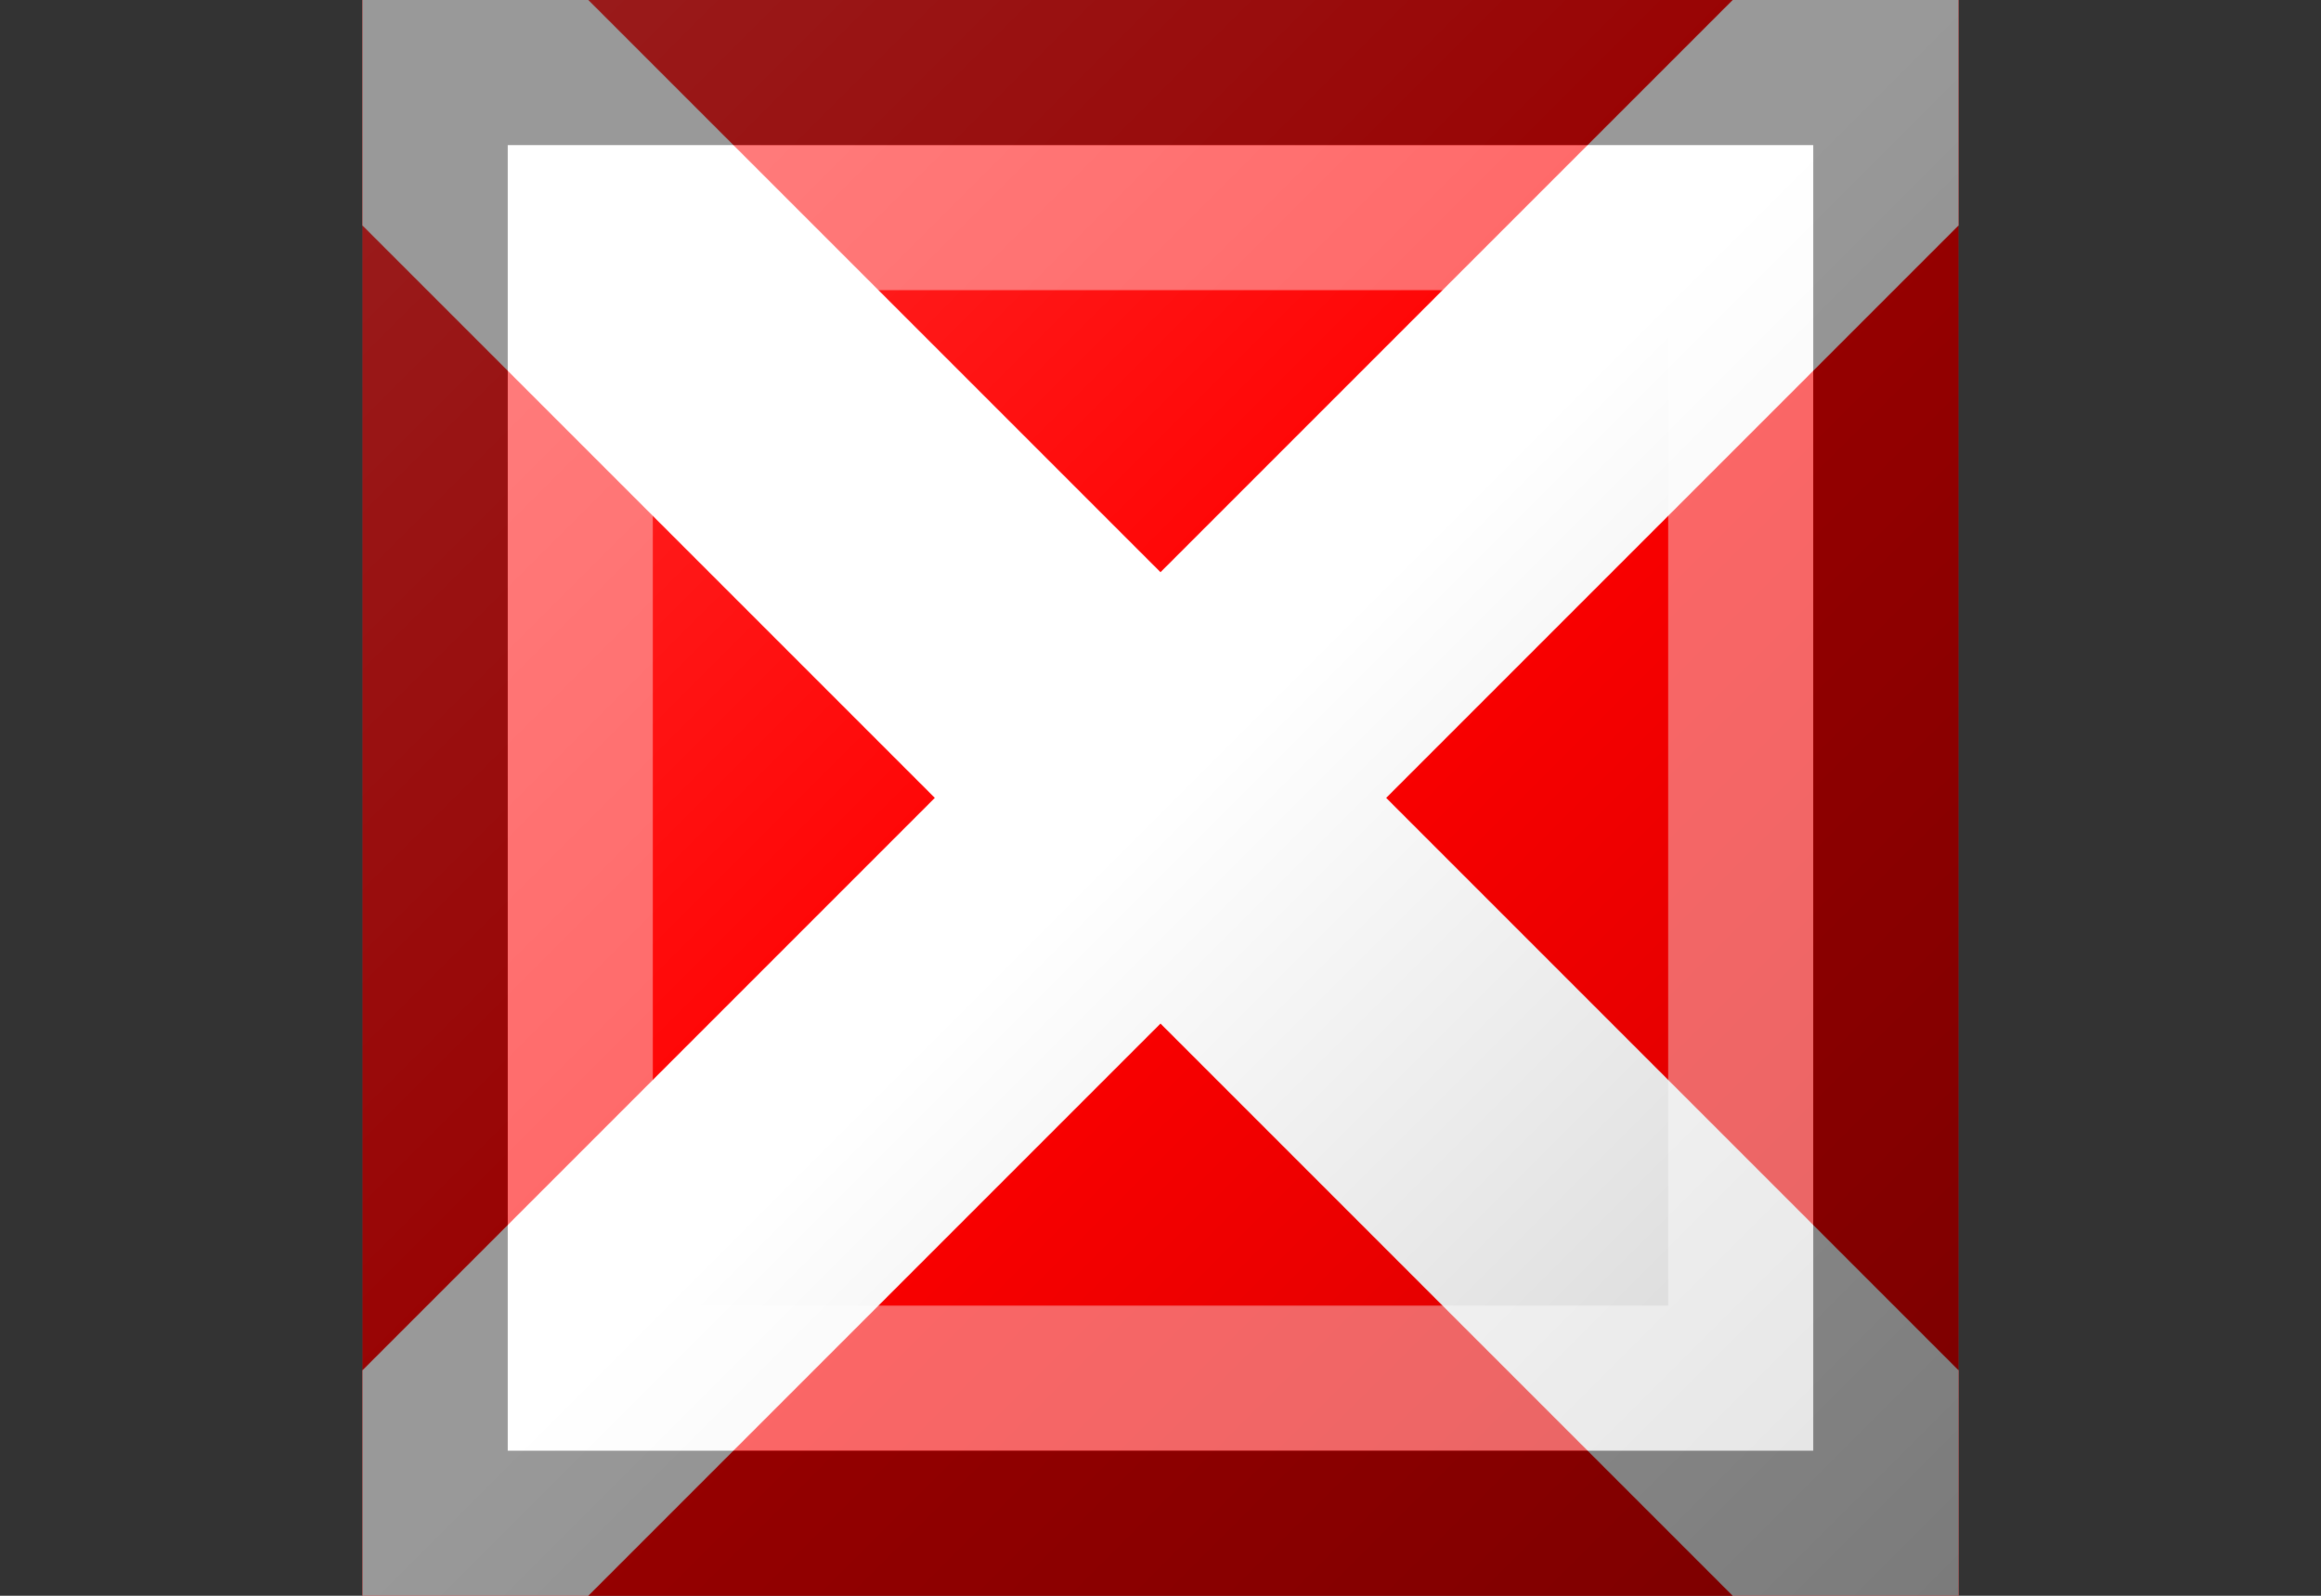 <?xml version="1.0"?>
<svg xmlns="http://www.w3.org/2000/svg" xmlns:xlink="http://www.w3.org/1999/xlink" version="1.1" width="576" height="396" viewBox="0 0 576 396">
<rect x="0" y="0" width="576" height="396" fill="#333333" stroke="none"/>
<!-- Generated by Kreative Vexillo v1.0 -->
<style>
.red{fill:rgb(255,0,0);}
.white{fill:rgb(255,255,255);}
</style>
<defs>
<linearGradient id="glaze" x1="0%" y1="0%" x2="100%" y2="100%">
<stop offset="0%" stop-color="rgb(255,255,255)" stop-opacity="0.2"/>
<stop offset="49.999%" stop-color="rgb(255,255,255)" stop-opacity="0.0"/>
<stop offset="50.001%" stop-color="rgb(0,0,0)" stop-opacity="0.0"/>
<stop offset="100%" stop-color="rgb(0,0,0)" stop-opacity="0.2"/>
</linearGradient>
</defs>
<g>
<rect x="90" y="0" width="396" height="396" class="red"/>
<path d="M 90 0 L 90 56.003 L 231.997 198 L 231.997 198 L 90 339.997 L 90 396 L 146.003 396 L 288 254.003 L 288 254.003 L 429.997 396 L 486 396 L 486 339.997 L 344.003 198 L 486 56.003 L 486 0 L 429.997 0 L 288 141.997 L 288 141.997 L 288 141.997 L 288 141.997 L 288 141.997 L 288 141.997 L 146.003 0 Z" class="white"/>
</g>
<g>
<rect x="90" y="0" width="396" height="396" fill="url(#glaze)"/>
<path d="M 126 36 L 450 36 L 450 360 L 126 360 Z M 162 72 L 162 324 L 414 324 L 414 72 Z" fill="rgb(255,255,255)" opacity="0.4"/>
<path d="M 90 0 L 486 0 L 486 396 L 90 396 Z M 126 36 L 126 360 L 450 360 L 450 36 Z" fill="rgb(0,0,0)" opacity="0.4"/>
</g>
</svg>
